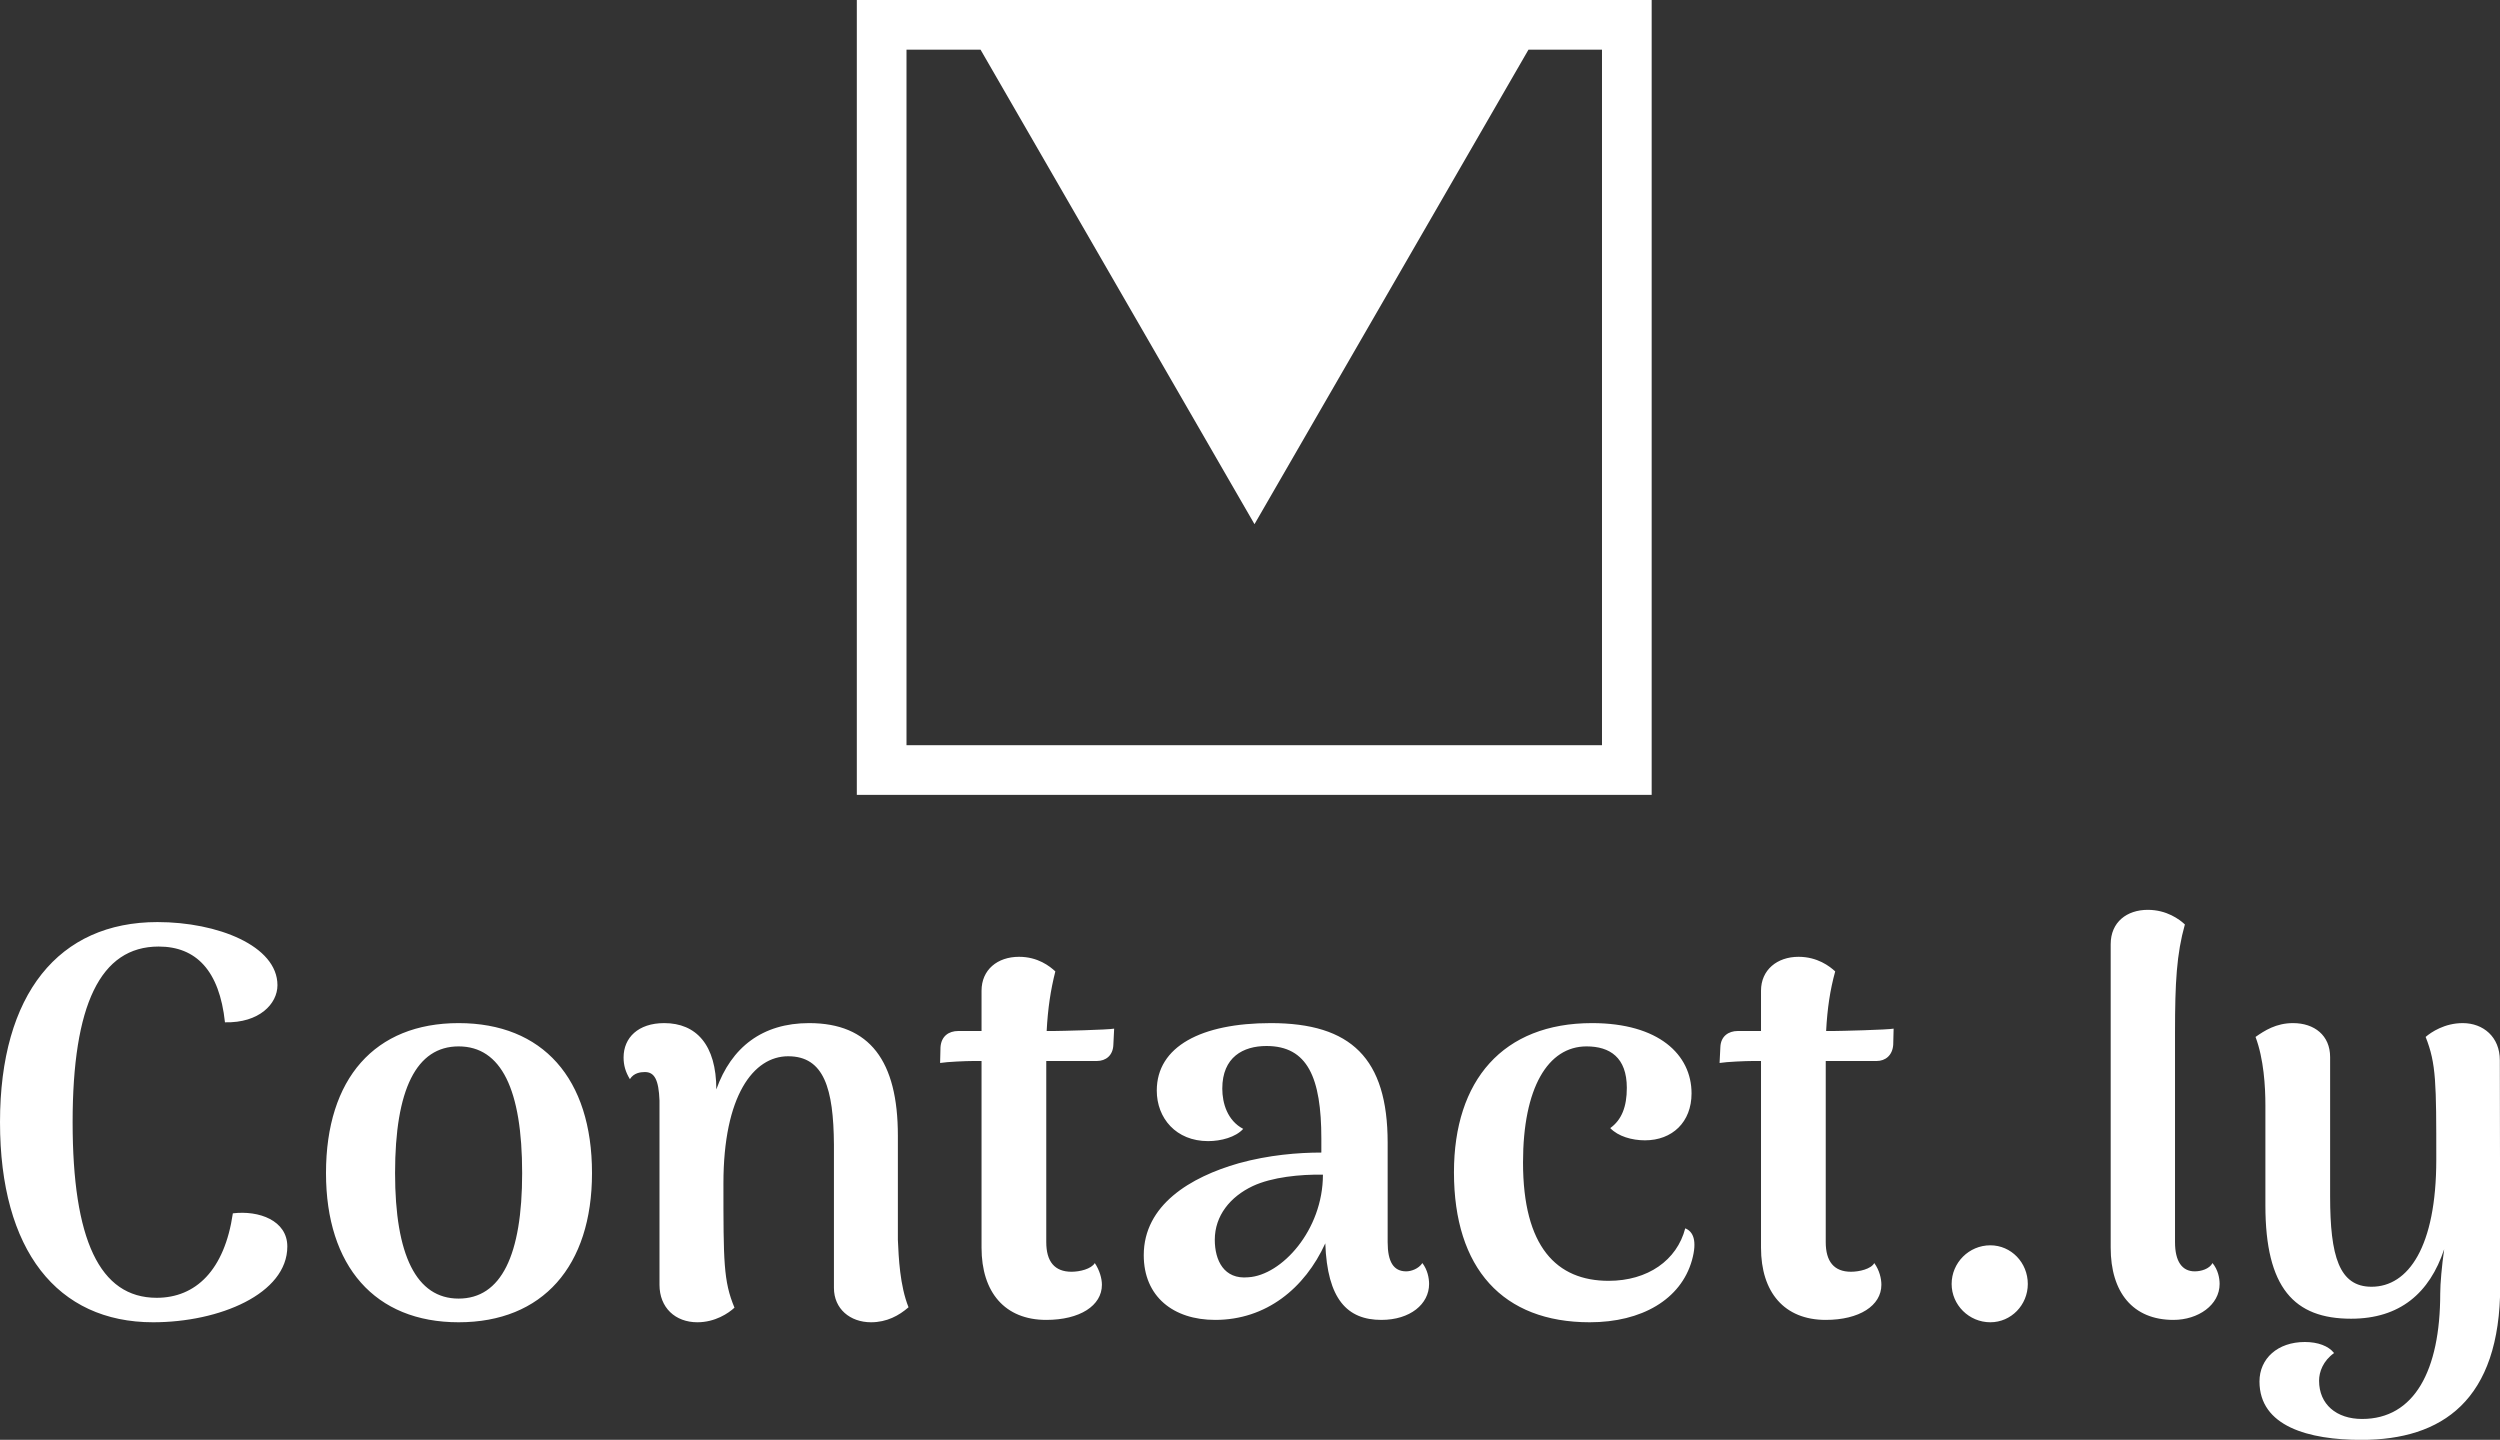 <svg data-v-423bf9ae="" xmlns="http://www.w3.org/2000/svg" viewBox="0 0 283.023 163" class="iconAbove"><rect x="0" y="0" width="283.023" height="163" fill="#333333" stroke="none"/><!----><!----><!----><g data-v-423bf9ae="" id="544b8d5e-52ca-43d6-8b76-efee9d8c5ea3" fill="white" transform="matrix(4.468,0,0,4.468,-3.172,81.69)"><path d="M4.59 15.22C6.27 15.22 7.99 14.50 7.99 13.30C7.99 12.64 7.27 12.38 6.61 12.46C6.40 13.90 5.67 14.60 4.68 14.60C3.23 14.60 2.55 13.12 2.55 10.15C2.55 7.18 3.25 5.70 4.73 5.70C5.68 5.70 6.27 6.31 6.41 7.62C7.28 7.64 7.74 7.15 7.74 6.68C7.74 5.68 6.22 5.08 4.70 5.08C2.20 5.08 0.71 6.90 0.71 10.15C0.71 13.40 2.16 15.22 4.59 15.22ZM12.33 15.22C14.46 15.22 15.71 13.80 15.71 11.44C15.71 9.04 14.46 7.64 12.33 7.64C10.21 7.64 8.97 9.04 8.97 11.44C8.97 13.80 10.21 15.22 12.33 15.22ZM12.33 14.62C11.26 14.62 10.72 13.52 10.72 11.44C10.72 9.32 11.26 8.23 12.33 8.23C13.41 8.23 13.94 9.32 13.94 11.44C13.94 13.52 13.41 14.62 12.33 14.62ZM23.46 13.13L23.46 10.49C23.46 8.60 22.75 7.64 21.21 7.64C20.03 7.64 19.24 8.25 18.86 9.32C18.86 8.19 18.35 7.64 17.54 7.64C16.88 7.64 16.51 8.01 16.51 8.51C16.51 8.71 16.56 8.88 16.67 9.06C16.77 8.90 16.94 8.88 17.05 8.88C17.29 8.88 17.40 9.07 17.42 9.60L17.42 14.27C17.42 14.85 17.82 15.22 18.38 15.22C18.83 15.22 19.17 14.99 19.32 14.85C19.04 14.18 19.04 13.68 19.04 11.70C19.04 9.48 19.80 8.48 20.68 8.48C21.59 8.48 21.83 9.30 21.84 10.72L21.84 14.35C21.84 14.88 22.25 15.22 22.78 15.22C23.18 15.22 23.49 15.05 23.73 14.84C23.51 14.29 23.48 13.58 23.46 13.13ZM27.41 7.84L27.23 7.84C27.26 7.27 27.33 6.80 27.45 6.33C27.31 6.20 27.01 5.96 26.53 5.96C25.98 5.96 25.58 6.29 25.58 6.82L25.58 7.84L24.99 7.84C24.75 7.84 24.56 7.97 24.54 8.25L24.53 8.65C24.71 8.62 25.19 8.60 25.37 8.60L25.58 8.60L25.58 13.33C25.58 14.46 26.17 15.16 27.22 15.16C28.07 15.16 28.63 14.80 28.63 14.27C28.63 14.11 28.57 13.90 28.45 13.72C28.36 13.87 28.07 13.94 27.86 13.94C27.43 13.94 27.22 13.68 27.22 13.19L27.22 9.06L27.22 8.60L28.50 8.60C28.73 8.60 28.91 8.46 28.92 8.19L28.94 7.78C28.80 7.81 27.55 7.84 27.41 7.84ZM36.75 13.72C36.65 13.87 36.46 13.93 36.34 13.93C36.02 13.93 35.87 13.69 35.87 13.19L35.87 10.67C35.87 8.53 34.94 7.64 32.91 7.64C31.15 7.64 30.02 8.23 30.02 9.35C30.02 10.05 30.51 10.63 31.32 10.63C31.65 10.63 32.02 10.53 32.21 10.32C31.81 10.11 31.68 9.67 31.68 9.30C31.68 8.50 32.21 8.22 32.80 8.22C33.84 8.22 34.19 9.02 34.19 10.57L34.19 10.92C33.60 10.92 32.86 10.98 32.10 11.19C30.87 11.54 29.69 12.25 29.69 13.52C29.69 14.57 30.44 15.16 31.50 15.16C32.79 15.16 33.77 14.36 34.29 13.22C34.34 14.64 34.85 15.16 35.71 15.16C36.44 15.16 36.92 14.76 36.92 14.25C36.92 14.10 36.88 13.89 36.75 13.72ZM32.34 14.08C31.72 14.14 31.49 13.65 31.49 13.13C31.49 12.52 31.88 12.04 32.45 11.77C32.94 11.54 33.66 11.47 34.23 11.48C34.23 12.89 33.18 14.03 32.34 14.08ZM40.99 15.22C42.31 15.22 43.30 14.64 43.58 13.65C43.72 13.15 43.61 12.92 43.41 12.84C43.20 13.65 42.46 14.17 41.47 14.17C40.15 14.17 39.30 13.31 39.30 11.17C39.30 9.28 39.93 8.23 40.91 8.23C41.50 8.23 41.93 8.51 41.93 9.28C41.93 9.76 41.80 10.09 41.51 10.30C41.71 10.51 42.06 10.61 42.39 10.61C43.08 10.61 43.57 10.15 43.57 9.42C43.57 8.44 42.74 7.64 41.05 7.64C38.79 7.64 37.55 9.09 37.55 11.42C37.55 13.86 38.79 15.22 40.99 15.22ZM47.17 7.84L46.98 7.84C47.01 7.27 47.08 6.80 47.21 6.33C47.07 6.20 46.76 5.96 46.28 5.96C45.74 5.96 45.33 6.29 45.33 6.82L45.33 7.84L44.74 7.84C44.51 7.84 44.31 7.97 44.30 8.25L44.28 8.65C44.46 8.62 44.94 8.60 45.12 8.60L45.33 8.60L45.33 13.33C45.33 14.46 45.92 15.16 46.97 15.16C47.82 15.16 48.38 14.80 48.38 14.27C48.38 14.11 48.33 13.90 48.20 13.72C48.12 13.87 47.82 13.94 47.61 13.94C47.18 13.94 46.97 13.68 46.97 13.19L46.97 9.06L46.97 8.60L48.26 8.60C48.48 8.60 48.66 8.46 48.68 8.19L48.69 7.78C48.55 7.81 47.31 7.84 47.17 7.84ZM51.14 15.22C51.67 15.22 52.09 14.78 52.09 14.25C52.09 13.71 51.67 13.27 51.14 13.27C50.60 13.27 50.16 13.71 50.16 14.25C50.16 14.78 50.60 15.22 51.14 15.22ZM55.78 15.16C56.41 15.16 56.95 14.78 56.95 14.25C56.95 14.10 56.91 13.89 56.77 13.72C56.69 13.87 56.48 13.93 56.32 13.93C56 13.93 55.82 13.68 55.82 13.19L55.82 7.87C55.82 6.61 55.86 5.89 56.07 5.14C55.93 5.01 55.61 4.77 55.13 4.77C54.60 4.77 54.19 5.08 54.19 5.64L54.19 13.33C54.19 14.46 54.75 15.16 55.78 15.16ZM64.05 8.58C64.05 7.99 63.63 7.64 63.11 7.64C62.65 7.64 62.31 7.87 62.17 7.99C62.44 8.67 62.44 9.16 62.44 11.10C62.44 13.31 61.73 14.32 60.80 14.32C59.98 14.32 59.75 13.55 59.75 12.03L59.75 8.50C59.75 7.95 59.35 7.64 58.81 7.64C58.38 7.64 58.09 7.83 57.86 7.99C58.07 8.55 58.11 9.25 58.11 9.72L58.11 12.26C58.11 14.35 58.84 15.13 60.28 15.13C61.52 15.13 62.27 14.48 62.64 13.37C62.58 13.79 62.54 14.24 62.54 14.49C62.54 16.45 61.88 17.67 60.56 17.67C59.91 17.67 59.47 17.30 59.47 16.70C59.47 16.48 59.57 16.20 59.85 16.00C59.71 15.82 59.44 15.72 59.11 15.72C58.42 15.72 57.96 16.14 57.96 16.72C57.96 17.86 59.21 18.20 60.54 18.20C62.58 18.20 64.06 17.21 64.06 14.29Z"></path></g><!----><g data-v-423bf9ae="" id="7fd4d9c8-5a9b-4501-880b-90d4fd9969a5" transform="matrix(2.812,0,0,2.812,97,0)" stroke="none" fill="white"><path d="M0 32h32V0H0v32zM2 2h2.981L16.01 21.103 27.04 2H30v28H2V2z"></path></g><!----></svg>